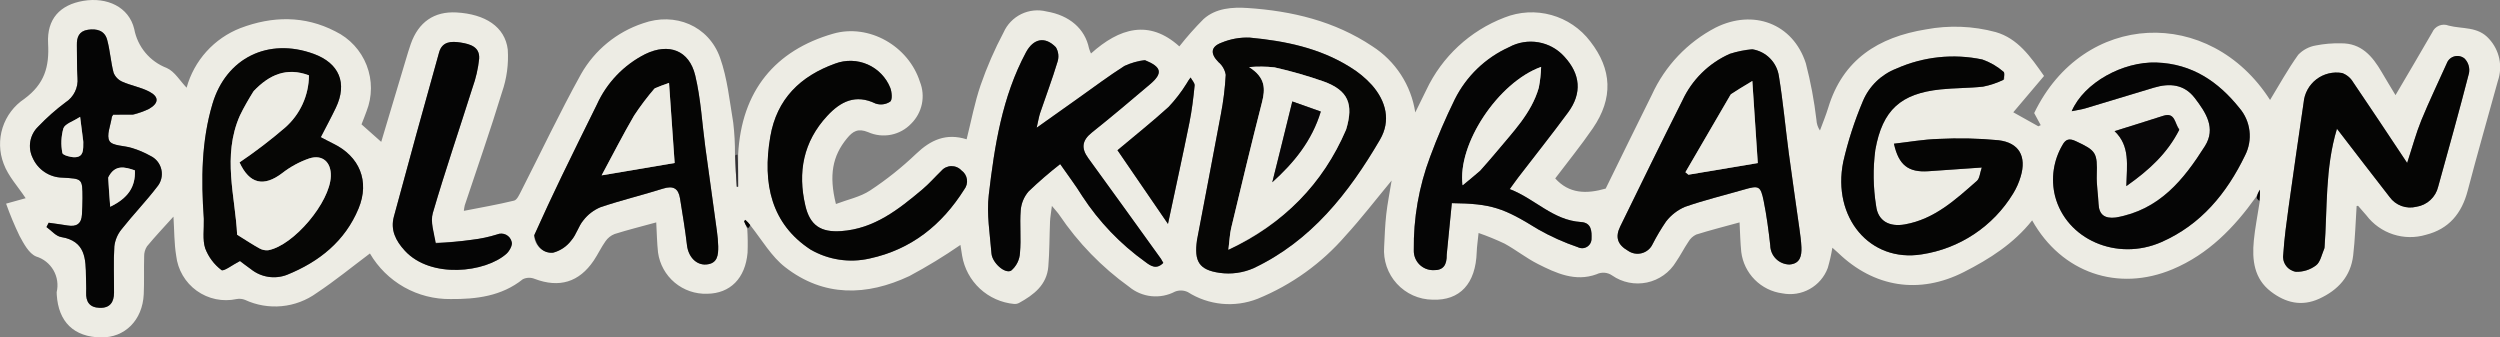 <svg width="163" height="22" viewBox="0 0 163 22" fill="none" xmlns="http://www.w3.org/2000/svg">
<rect x="0" y="0" width="163" height="22" fill="#808080" stroke="none"/>
<g clip-path="url(#clip0_3847_2854)">
<path d="M48.127 10.088C48.334 5.908 50.562 3.279 54.317 2.198C56.668 1.521 59.237 3.01 59.977 5.33C60.162 5.79 60.206 6.295 60.106 6.78C60.005 7.266 59.763 7.711 59.41 8.061C59.057 8.432 58.598 8.686 58.095 8.785C57.592 8.885 57.07 8.825 56.602 8.616C55.938 8.347 55.605 8.557 55.221 9.023C54.283 10.164 54.033 11.413 54.502 13.301C55.265 13.01 56.086 12.845 56.734 12.417C57.803 11.712 58.806 10.912 59.731 10.028C60.685 9.118 61.688 8.663 63.024 9.082C63.325 7.889 63.546 6.687 63.939 5.544C64.349 4.363 64.849 3.215 65.435 2.11C65.666 1.59 66.074 1.168 66.586 0.918C67.099 0.669 67.683 0.609 68.236 0.748C69.735 1 70.745 1.88 71.004 3.155C71.04 3.268 71.082 3.38 71.132 3.488C72.989 1.82 74.923 1.248 76.894 3.025C77.384 2.401 77.911 1.807 78.471 1.245C79.276 0.518 80.371 0.458 81.346 0.522C84.234 0.713 87.012 1.374 89.471 3.013C90.22 3.492 90.858 4.125 91.341 4.87C91.825 5.614 92.143 6.454 92.275 7.332C92.582 6.706 92.787 6.288 92.994 5.87C94.018 3.696 95.845 2.002 98.093 1.143C99.066 0.756 100.14 0.699 101.149 0.979C102.158 1.259 103.048 1.862 103.682 2.695C105.108 4.524 105.192 6.407 103.855 8.361C103.085 9.485 102.22 10.546 101.4 11.633C102.303 12.633 103.426 12.66 104.692 12.295C105.66 10.327 106.67 8.245 107.704 6.175C108.561 4.297 110.02 2.758 111.852 1.803C114.306 0.574 116.899 1.524 117.74 4.127C118.055 5.338 118.285 6.569 118.431 7.811C118.442 8.061 118.521 8.302 118.661 8.509C118.841 8.017 119.046 7.532 119.198 7.031C120.153 3.872 122.478 2.42 125.568 1.917C127.08 1.633 128.636 1.693 130.121 2.092C131.551 2.506 132.374 3.663 133.271 4.953C132.624 5.717 131.952 6.51 131.266 7.321C131.724 7.577 132.312 7.906 132.901 8.235L133.055 8.159C132.917 7.905 132.78 7.651 132.629 7.372C135.837 0.709 144.072 0.373 148.008 6.518C148.587 5.57 149.158 4.529 149.846 3.569C150.153 3.249 150.555 3.037 150.993 2.964C151.53 2.858 152.077 2.812 152.624 2.825C153.956 2.805 154.683 3.664 155.284 4.696C155.582 5.208 155.892 5.712 156.187 6.204C157.011 4.8 157.805 3.461 158.582 2.113C158.667 1.914 158.826 1.756 159.027 1.673C159.227 1.59 159.452 1.589 159.653 1.67C160.549 1.906 161.552 1.705 162.29 2.537C162.623 2.9 162.852 3.345 162.953 3.827C163.054 4.309 163.022 4.808 162.862 5.274C162.205 7.661 161.519 10.04 160.893 12.434C160.508 13.91 159.672 14.928 158.178 15.306C157.478 15.516 156.73 15.508 156.034 15.281C155.338 15.055 154.729 14.622 154.287 14.04C154.112 13.831 153.931 13.626 153.75 13.422C153.741 13.412 153.705 13.426 153.652 13.432C153.581 14.502 153.553 15.584 153.427 16.653C153.267 18.02 152.44 18.914 151.215 19.476C150.063 20.005 149.012 19.736 148.066 19.013C146.962 18.169 146.827 16.949 146.949 15.686C147.027 14.875 147.191 14.072 147.332 13.145C147.347 12.875 147.347 12.726 147.347 12.368C147.201 12.64 147.146 12.741 147.092 12.843C145.66 14.849 143.985 16.573 141.658 17.553C138.099 19.052 134.417 17.793 132.496 14.369C131.296 15.882 129.722 16.883 128.048 17.735C125.145 19.212 122.188 18.746 119.842 16.482C119.731 16.375 119.612 16.276 119.471 16.151C119.397 16.597 119.297 17.038 119.17 17.471C118.954 18.054 118.538 18.54 117.995 18.843C117.453 19.147 116.82 19.247 116.21 19.127C115.527 19.037 114.894 18.723 114.409 18.234C113.924 17.746 113.615 17.111 113.53 16.428C113.467 15.814 113.457 15.194 113.419 14.5C112.405 14.779 111.491 15.011 110.593 15.293C110.381 15.393 110.205 15.556 110.088 15.758C109.798 16.186 109.566 16.654 109.272 17.079C109.066 17.419 108.792 17.713 108.467 17.943C108.143 18.173 107.774 18.335 107.385 18.418C106.995 18.5 106.593 18.502 106.203 18.424C105.812 18.346 105.442 18.189 105.115 17.962C104.967 17.858 104.793 17.796 104.613 17.782C104.433 17.769 104.252 17.804 104.09 17.884C102.708 18.389 101.462 17.813 100.265 17.209C99.514 16.829 98.843 16.292 98.102 15.886C97.549 15.623 96.982 15.391 96.403 15.191C96.352 15.705 96.294 16.067 96.282 16.431C96.218 18.494 95.19 19.609 93.403 19.54C92.964 19.534 92.531 19.439 92.13 19.26C91.73 19.08 91.371 18.821 91.075 18.497C90.779 18.174 90.553 17.793 90.41 17.379C90.268 16.965 90.212 16.526 90.246 16.089C90.279 15.381 90.306 14.672 90.384 13.968C90.462 13.275 90.601 12.588 90.734 11.771C89.678 13.044 88.754 14.25 87.731 15.366C86.171 17.17 84.206 18.58 81.996 19.481C81.256 19.771 80.459 19.883 79.668 19.807C78.878 19.731 78.117 19.47 77.446 19.044C77.317 18.982 77.177 18.947 77.034 18.941C76.89 18.936 76.748 18.96 76.614 19.012C76.139 19.262 75.601 19.366 75.067 19.31C74.533 19.254 74.027 19.04 73.615 18.697C71.836 17.418 70.298 15.836 69.072 14.022C68.975 13.871 68.844 13.741 68.583 13.425C68.526 13.894 68.474 14.167 68.462 14.441C68.421 15.421 68.431 16.405 68.35 17.381C68.251 18.58 67.4 19.227 66.436 19.755C66.34 19.804 66.232 19.825 66.125 19.818C65.291 19.741 64.506 19.391 63.892 18.823C63.279 18.255 62.87 17.5 62.731 16.675C62.697 16.436 62.656 16.198 62.62 15.97C61.549 16.709 60.437 17.387 59.289 18C56.507 19.305 53.71 19.382 51.185 17.413C50.308 16.73 49.708 15.694 48.943 14.716C48.842 14.575 48.725 14.447 48.593 14.334L48.516 14.423L48.722 14.926C48.755 15.443 48.761 15.96 48.741 16.477C48.595 18.15 47.608 19.135 46.11 19.153C45.337 19.18 44.581 18.92 43.989 18.424C43.397 17.927 43.011 17.229 42.904 16.464C42.833 15.825 42.826 15.179 42.787 14.5C41.802 14.77 40.929 14.987 40.074 15.257C39.831 15.351 39.624 15.517 39.477 15.731C39.193 16.129 38.986 16.581 38.712 16.988C37.757 18.405 36.461 18.788 34.864 18.184C34.741 18.133 34.608 18.108 34.475 18.111C34.342 18.115 34.211 18.146 34.091 18.203C32.7 19.317 31.049 19.511 29.381 19.498C28.319 19.512 27.272 19.244 26.347 18.722C25.423 18.2 24.654 17.442 24.119 16.526C22.954 17.398 21.841 18.31 20.648 19.102C19.979 19.586 19.193 19.883 18.371 19.961C17.549 20.04 16.72 19.898 15.972 19.55C15.8 19.482 15.612 19.464 15.43 19.497C14.983 19.594 14.521 19.596 14.072 19.504C13.624 19.411 13.201 19.225 12.829 18.959C12.457 18.692 12.146 18.351 11.915 17.957C11.684 17.562 11.538 17.124 11.487 16.67C11.353 15.854 11.367 15.014 11.309 14.124C10.692 14.809 10.116 15.416 9.585 16.059C9.456 16.258 9.391 16.491 9.399 16.727C9.374 17.546 9.41 18.367 9.372 19.185C9.293 20.879 8.139 22.025 6.578 22C4.82 21.971 3.808 20.991 3.7 19.212C3.693 19.157 3.692 19.103 3.695 19.048C3.81 18.562 3.735 18.052 3.486 17.619C3.236 17.187 2.831 16.866 2.352 16.722C1.883 16.525 1.547 15.885 1.274 15.381C0.944 14.696 0.652 13.994 0.397 13.278C0.859 13.149 1.315 13.022 1.673 12.923C1.183 12.176 0.532 11.487 0.236 10.67C-0.051 9.917 -0.074 9.089 0.171 8.321C0.417 7.553 0.917 6.892 1.589 6.444C2.91 5.469 3.22 4.35 3.136 2.835C3.048 1.232 3.914 0.313 5.432 0.056C6.973 -0.204 8.405 0.449 8.751 1.89C8.857 2.459 9.107 2.992 9.478 3.438C9.849 3.883 10.329 4.225 10.871 4.432C11.391 4.663 11.74 5.278 12.167 5.718C12.408 4.843 12.851 4.035 13.46 3.36C14.069 2.686 14.828 2.162 15.675 1.832C17.755 1.043 19.855 1.005 21.867 2.047C22.802 2.501 23.53 3.291 23.906 4.258C24.282 5.225 24.278 6.299 23.895 7.263C23.797 7.543 23.683 7.817 23.57 8.108L24.856 9.25C25.375 7.514 25.918 5.697 26.463 3.881C26.564 3.542 26.665 3.202 26.782 2.868C27.284 1.437 28.311 0.731 29.761 0.812C31.629 0.917 32.925 1.74 33.106 3.23C33.169 4.174 33.042 5.122 32.73 6.015C31.977 8.489 31.117 10.931 30.302 13.386C30.275 13.505 30.255 13.626 30.243 13.748C31.366 13.527 32.452 13.341 33.519 13.08C33.711 13.033 33.858 12.695 33.976 12.466C35.276 9.918 36.499 7.328 37.885 4.828C38.774 3.265 40.212 2.086 41.921 1.52C44.006 0.775 46.206 1.672 46.95 3.77C47.426 5.112 47.568 6.576 47.806 7.994C47.889 8.684 47.926 9.378 47.919 10.073C47.95 10.854 47.993 11.515 48.037 12.177L48.127 12.171L48.127 10.088ZM13.293 14.318C13.309 14.945 13.193 15.616 13.379 16.189C13.591 16.752 13.959 17.244 14.439 17.608C14.58 17.718 15.166 17.264 15.646 17.018C15.799 17.133 16.078 17.349 16.366 17.554C16.69 17.813 17.076 17.983 17.485 18.047C17.895 18.112 18.315 18.068 18.703 17.922C20.8 17.076 22.494 15.732 23.38 13.588C24.115 11.811 23.441 10.19 21.719 9.36C21.453 9.231 21.193 9.088 20.915 8.944C21.261 8.271 21.596 7.655 21.898 7.025C22.664 5.423 22.122 4.121 20.449 3.511C17.488 2.432 14.744 3.778 13.853 6.773C13.134 9.192 13.107 11.672 13.293 14.318ZM78.039 15.714C77.852 17.04 78.172 17.6 79.529 17.791C80.274 17.895 81.034 17.791 81.724 17.491C85.488 15.714 87.938 12.589 89.973 9.11C90.696 7.874 90.377 6.606 89.455 5.552C89.034 5.088 88.548 4.688 88.011 4.364C86.017 3.123 83.77 2.667 81.477 2.452C80.85 2.428 80.226 2.541 79.646 2.781C78.924 3.048 78.908 3.507 79.447 4.051C79.698 4.262 79.865 4.555 79.919 4.878C79.87 5.749 79.763 6.615 79.597 7.471C79.098 10.175 78.568 12.874 78.039 15.714ZM130.678 5.158C130.666 4.994 130.717 4.74 130.632 4.681C130.225 4.329 129.756 4.057 129.249 3.879C127.362 3.482 125.398 3.691 123.637 4.476C123.15 4.665 122.707 4.949 122.332 5.313C121.958 5.677 121.662 6.113 121.46 6.594C120.919 7.873 120.49 9.196 120.18 10.549C119.449 14.171 121.909 17.131 125.303 16.584C126.524 16.398 127.69 15.947 128.718 15.263C129.746 14.579 130.611 13.678 131.253 12.624C131.468 12.277 131.635 11.902 131.75 11.509C132.142 10.205 131.652 9.302 130.299 9.143C128.998 9.019 127.689 8.991 126.384 9.058C125.42 9.086 124.46 9.259 123.486 9.37C123.793 10.773 124.437 11.252 125.73 11.164C126.843 11.087 127.956 11.009 129.213 10.922C129.088 11.283 129.076 11.633 128.895 11.792C127.502 13.017 126.128 14.29 124.197 14.631C123.19 14.809 122.442 14.418 122.323 13.42C122.129 12.214 122.112 10.987 122.271 9.776C122.739 7.142 123.955 6.101 126.519 5.829C127.442 5.731 128.377 5.751 129.299 5.648C129.781 5.554 130.246 5.389 130.678 5.158ZM94.329 16.542C94.44 15.439 94.55 14.336 94.66 13.245C97.251 13.275 98.029 13.556 100.284 14.951C101.108 15.42 101.976 15.809 102.874 16.115C102.968 16.163 103.073 16.186 103.179 16.182C103.285 16.178 103.388 16.146 103.478 16.09C103.568 16.034 103.642 15.956 103.693 15.864C103.743 15.771 103.769 15.666 103.767 15.561C103.783 15.109 103.782 14.52 103.085 14.477C101.255 14.365 100.077 12.956 98.435 12.329C98.681 11.991 98.835 11.77 98.999 11.556C100.08 10.149 101.187 8.76 102.239 7.331C103.161 6.077 103.051 4.835 101.998 3.694C101.555 3.2 100.958 2.871 100.304 2.758C99.65 2.645 98.977 2.756 98.394 3.073C96.858 3.766 95.608 4.966 94.855 6.471C94.254 7.693 93.717 8.945 93.245 10.222C92.513 12.168 92.152 14.234 92.18 16.313C92.174 16.484 92.204 16.655 92.266 16.814C92.328 16.973 92.422 17.118 92.543 17.24C92.663 17.361 92.807 17.457 92.966 17.522C93.124 17.586 93.294 17.617 93.466 17.614C94.108 17.631 94.34 17.274 94.329 16.542ZM34.828 15.402C34.851 15.706 34.994 15.989 35.224 16.19C35.455 16.39 35.755 16.493 36.06 16.475C36.532 16.351 36.949 16.072 37.243 15.683C37.579 15.305 37.712 14.75 38.039 14.36C38.332 13.984 38.718 13.69 39.159 13.507C40.5 13.054 41.882 12.724 43.232 12.297C43.89 12.089 44.233 12.28 44.337 12.934C44.499 13.951 44.674 14.967 44.792 15.99C44.876 16.717 45.374 17.29 46.037 17.245C46.792 17.193 46.838 16.623 46.828 16.051C46.819 15.726 46.791 15.401 46.744 15.079C46.496 13.251 46.237 11.424 45.988 9.595C45.775 8.033 45.696 6.44 45.329 4.915C44.933 3.272 43.603 2.789 42.082 3.522C40.678 4.228 39.56 5.393 38.915 6.823C38.154 8.36 37.398 9.899 36.648 11.441C36.033 12.713 35.436 13.994 34.828 15.402ZM114.196 3.207C113.716 3.262 113.243 3.363 112.783 3.51C111.417 4.117 110.319 5.198 109.692 6.552C108.318 9.279 106.979 12.023 105.638 14.766C105.295 15.469 105.47 15.959 106.14 16.345C106.27 16.437 106.419 16.499 106.575 16.527C106.732 16.555 106.893 16.548 107.047 16.507C107.201 16.466 107.343 16.392 107.465 16.289C107.587 16.187 107.685 16.059 107.752 15.915C108.012 15.406 108.305 14.913 108.627 14.441C108.95 14.023 109.375 13.694 109.861 13.486C111.121 13.045 112.426 12.732 113.71 12.36C114.672 12.082 114.792 12.115 114.992 13.1C115.185 14.056 115.312 15.028 115.421 15.998C115.426 16.329 115.56 16.644 115.795 16.877C116.03 17.11 116.346 17.242 116.677 17.246C117.375 17.192 117.476 16.675 117.453 16.119C117.436 15.713 117.378 15.309 117.322 14.906C117.094 13.264 116.848 11.624 116.63 9.98C116.408 8.307 116.257 6.623 115.984 4.958C115.915 4.513 115.703 4.102 115.381 3.787C115.059 3.471 114.644 3.268 114.196 3.207ZM74.598 3.909C74.155 3.98 73.725 4.111 73.318 4.298C72.304 4.943 71.342 5.667 70.361 6.361C69.499 6.971 68.638 7.584 67.591 8.328C67.699 7.862 67.737 7.603 67.82 7.359C68.196 6.249 68.611 5.152 68.95 4.031C69.001 3.875 69.019 3.709 69 3.545C68.982 3.381 68.929 3.223 68.844 3.082C68.133 2.348 67.377 2.512 66.892 3.416C65.34 6.314 64.845 9.502 64.469 12.696C64.321 13.951 64.543 15.254 64.646 16.532C64.693 17.121 65.502 17.866 65.921 17.649C66.093 17.506 66.234 17.328 66.335 17.127C66.435 16.927 66.492 16.707 66.503 16.483C66.588 15.563 66.477 14.624 66.552 13.702C66.589 13.25 66.769 12.821 67.067 12.478C67.722 11.851 68.409 11.257 69.124 10.699C69.635 11.435 70.132 12.087 70.56 12.781C71.653 14.456 73.048 15.913 74.676 17.077C75.038 17.352 75.403 17.59 75.847 17.142C75.801 17.049 75.749 16.959 75.693 16.872C74.116 14.684 72.537 12.497 70.955 10.312C70.48 9.658 70.549 9.151 71.195 8.637C72.478 7.616 73.73 6.556 74.982 5.496C75.83 4.778 75.752 4.367 74.598 3.909ZM151.566 16.116C151.75 13.571 151.588 10.987 152.369 8.394C153.568 9.949 154.677 11.402 155.802 12.843C155.995 13.111 156.265 13.316 156.576 13.43C156.887 13.543 157.226 13.561 157.547 13.481C157.888 13.429 158.206 13.277 158.459 13.043C158.713 12.81 158.891 12.506 158.97 12.171C159.652 9.707 160.342 7.245 160.979 4.769C161.011 4.6 161.002 4.425 160.952 4.26C160.902 4.094 160.813 3.944 160.692 3.82C160.602 3.745 160.495 3.692 160.38 3.667C160.266 3.641 160.146 3.644 160.033 3.674C159.919 3.704 159.814 3.76 159.727 3.839C159.639 3.918 159.572 4.016 159.531 4.126C158.976 5.365 158.385 6.59 157.87 7.845C157.531 8.675 157.299 9.549 156.947 10.624C155.694 8.744 154.573 7.042 153.424 5.359C153.263 5.083 153.009 4.871 152.708 4.762C152.414 4.71 152.113 4.72 151.824 4.791C151.535 4.862 151.263 4.992 151.027 5.173C150.791 5.354 150.595 5.582 150.452 5.843C150.309 6.104 150.222 6.391 150.196 6.688C149.866 8.952 149.535 11.217 149.22 13.484C149.079 14.506 148.939 15.531 148.871 16.56C148.848 16.69 148.851 16.823 148.88 16.951C148.908 17.08 148.962 17.202 149.038 17.31C149.114 17.418 149.211 17.51 149.323 17.58C149.435 17.65 149.559 17.698 149.69 17.72C150.162 17.735 150.625 17.589 151.002 17.305C151.286 17.092 151.372 16.615 151.566 16.116ZM137.898 14.189C137.225 14.269 136.857 13.998 136.826 13.296C136.798 12.67 136.69 12.045 136.709 11.422C136.754 9.954 136.672 9.82 135.338 9.201C134.921 9.007 134.683 9.069 134.473 9.455C133.885 10.455 133.71 11.645 133.986 12.772C134.71 15.607 138.019 17.059 140.924 15.784C143.504 14.653 145.183 12.603 146.377 10.136C146.63 9.643 146.73 9.087 146.666 8.537C146.602 7.987 146.375 7.469 146.015 7.048C144.633 5.321 142.921 4.155 140.602 4.077C138.413 4.003 135.877 5.39 135.075 7.251C135.425 7.179 135.709 7.142 135.979 7.061C137.469 6.617 138.954 6.159 140.443 5.713C141.466 5.408 142.413 5.49 143.106 6.399C143.817 7.331 144.502 8.356 143.757 9.533C142.381 11.705 140.805 13.688 137.898 14.189ZM8.725 7.47C9.065 7.375 9.395 7.252 9.713 7.101C10.363 6.726 10.384 6.313 9.727 5.971C9.181 5.687 8.546 5.581 7.979 5.33C7.719 5.218 7.514 5.008 7.407 4.746C7.221 4.039 7.178 3.293 6.985 2.588C6.822 1.989 6.307 1.854 5.734 1.941C5.149 2.03 5.001 2.429 5.013 2.949C5.029 3.659 5.008 4.37 5.054 5.077C5.083 5.389 5.025 5.703 4.887 5.985C4.749 6.267 4.537 6.505 4.272 6.675C3.638 7.148 3.045 7.673 2.499 8.245C2.228 8.503 2.046 8.84 1.979 9.207C1.912 9.575 1.965 9.954 2.128 10.29C2.294 10.668 2.565 10.991 2.909 11.22C3.253 11.449 3.655 11.575 4.069 11.583C5.372 11.659 5.376 11.627 5.38 12.926C5.381 13.28 5.361 13.633 5.344 13.987C5.315 14.585 4.99 14.8 4.415 14.703C4.003 14.634 3.588 14.583 3.174 14.523L3.031 14.803C3.349 15.029 3.643 15.398 3.989 15.455C5.58 15.716 5.592 16.881 5.606 18.074C5.61 18.402 5.632 18.73 5.618 19.057C5.591 19.684 5.845 20.051 6.504 20.07C7.178 20.09 7.43 19.694 7.435 19.09C7.443 18.08 7.391 17.067 7.456 16.061C7.504 15.651 7.669 15.264 7.93 14.945C8.671 14.005 9.51 13.14 10.237 12.19C10.368 12.038 10.463 11.857 10.513 11.663C10.562 11.468 10.567 11.265 10.525 11.069C10.483 10.872 10.397 10.688 10.272 10.531C10.147 10.373 9.988 10.246 9.806 10.161C9.425 9.947 9.023 9.776 8.605 9.65C8.104 9.485 7.34 9.522 7.14 9.197C6.922 8.841 7.216 8.17 7.291 7.637C7.298 7.589 7.342 7.546 7.383 7.475C7.773 7.475 8.177 7.475 8.725 7.47ZM52.886 16.298C54.041 16.953 55.4 17.152 56.695 16.856C59.42 16.268 61.41 14.668 62.87 12.35C62.942 12.257 62.995 12.151 63.025 12.038C63.055 11.925 63.061 11.807 63.044 11.691C63.027 11.575 62.986 11.464 62.925 11.364C62.863 11.265 62.782 11.178 62.686 11.111C62.601 11.02 62.498 10.948 62.384 10.9C62.269 10.852 62.146 10.829 62.022 10.832C61.897 10.835 61.775 10.864 61.663 10.917C61.551 10.971 61.452 11.048 61.371 11.143C60.959 11.542 60.58 11.979 60.142 12.348C58.585 13.655 57.001 14.918 54.844 15.068C53.52 15.161 52.813 14.697 52.512 13.415C52 11.23 52.375 9.236 53.94 7.551C54.806 6.619 55.78 6.119 57.082 6.749C57.241 6.805 57.411 6.822 57.578 6.8C57.744 6.778 57.904 6.718 58.043 6.624C58.194 6.499 58.151 6.003 58.047 5.729C57.775 5.048 57.246 4.501 56.574 4.205C55.902 3.909 55.141 3.888 54.453 4.146C52.192 4.96 50.647 6.441 50.223 8.91C49.694 11.99 50.301 14.605 52.886 16.298ZM28.355 15.825C28.299 15.176 28.05 14.471 28.22 13.888C29.021 11.147 29.947 8.442 30.807 5.718C31.028 5.107 31.173 4.472 31.242 3.826C31.289 3.053 30.657 2.873 30.027 2.773C29.414 2.677 28.829 2.702 28.629 3.417C27.632 6.983 26.649 10.552 25.681 14.125C25.448 14.99 25.796 15.695 26.398 16.349C28.092 18.188 31.655 17.772 33.024 16.542C33.222 16.364 33.434 15.97 33.363 15.777C33.341 15.677 33.297 15.583 33.234 15.501C33.171 15.42 33.091 15.354 32.999 15.307C32.908 15.26 32.807 15.234 32.704 15.231C32.601 15.227 32.499 15.247 32.405 15.287C31.883 15.451 31.348 15.565 30.805 15.629C29.993 15.744 29.175 15.81 28.355 15.825ZM77.344 5.51C77.004 6.029 76.621 6.516 76.197 6.969C75.136 7.934 74.011 8.828 72.86 9.795C73.961 11.402 75.022 12.95 76.152 14.6C76.649 12.265 77.117 10.137 77.549 8.003C77.711 7.204 77.808 6.39 77.89 5.578C77.906 5.414 77.719 5.229 77.626 5.053C77.518 5.196 77.423 5.349 77.344 5.51ZM142.088 8.4C141.78 8.067 141.84 7.293 141.041 7.551C140.019 7.882 138.992 8.198 137.871 8.55C138.892 9.521 138.673 10.751 138.636 12.135C140.152 11.07 141.319 9.986 142.088 8.4Z" fill="#EDECE4"/>
<path d="M48.086 10.086C48.127 10.782 48.127 11.477 48.127 12.171L48.036 12.177C47.993 11.515 47.95 10.854 47.935 10.142C47.953 10.121 47.977 10.105 48.003 10.095C48.029 10.085 48.058 10.082 48.086 10.086Z" fill="#333134"/>
<path d="M13.288 14.241C13.107 11.672 13.134 9.192 13.853 6.773C14.743 3.778 17.488 2.432 20.449 3.511C22.122 4.121 22.664 5.423 21.897 7.025C21.595 7.655 21.261 8.271 20.915 8.944C21.192 9.088 21.452 9.231 21.719 9.36C23.441 10.19 24.115 11.811 23.38 13.588C22.493 15.732 20.8 17.076 18.702 17.921C18.314 18.068 17.895 18.112 17.485 18.047C17.075 17.983 16.69 17.813 16.366 17.554C16.078 17.349 15.799 17.133 15.645 17.018C15.166 17.264 14.58 17.718 14.439 17.608C13.959 17.244 13.591 16.752 13.378 16.189C13.193 15.616 13.309 14.945 13.288 14.241ZM16.507 5.977C16.214 6.497 15.877 6.999 15.638 7.542C14.475 10.181 15.347 12.847 15.461 15.304C16.056 15.672 16.473 15.952 16.913 16.192C17.087 16.293 17.29 16.336 17.491 16.315C19.155 16 21.518 13.188 21.57 11.486C21.598 10.579 21.032 10.053 20.167 10.329C19.525 10.55 18.925 10.877 18.391 11.295C17.193 12.201 16.264 11.995 15.617 10.588C16.649 9.89 17.639 9.134 18.584 8.322C19.071 7.896 19.461 7.372 19.73 6.784C19.999 6.197 20.14 5.559 20.144 4.912C18.692 4.37 17.567 4.862 16.507 5.977Z" fill="#060605"/>
<path d="M78.044 15.644C78.568 12.873 79.097 10.175 79.596 7.471C79.762 6.615 79.87 5.749 79.918 4.878C79.865 4.555 79.697 4.261 79.446 4.051C78.907 3.507 78.923 3.048 79.646 2.781C80.225 2.54 80.85 2.428 81.477 2.452C83.77 2.667 86.017 3.122 88.01 4.364C88.547 4.688 89.034 5.088 89.454 5.552C90.376 6.606 90.695 7.874 89.972 9.11C87.938 12.589 85.487 15.714 81.724 17.491C81.034 17.791 80.274 17.895 79.528 17.791C78.171 17.6 77.851 17.039 78.044 15.644ZM87.781 8.397C88.273 6.772 87.893 5.896 86.317 5.318C85.264 4.947 84.19 4.637 83.1 4.393C82.55 4.332 81.995 4.327 81.444 4.375C82.527 5.059 82.502 5.81 82.279 6.678C81.582 9.396 80.93 12.126 80.275 14.856C80.179 15.259 80.166 15.682 80.092 16.28C83.566 14.724 86.315 11.905 87.781 8.397Z" fill="#060605"/>
<path d="M130.634 5.204C130.209 5.407 129.76 5.556 129.299 5.648C128.377 5.751 127.441 5.731 126.518 5.829C123.954 6.101 122.738 7.142 122.27 9.776C122.111 10.987 122.128 12.214 122.322 13.42C122.441 14.418 123.19 14.809 124.197 14.631C126.128 14.29 127.501 13.016 128.894 11.792C129.075 11.633 129.088 11.283 129.213 10.922C127.956 11.009 126.842 11.087 125.729 11.164C124.436 11.252 123.793 10.773 123.485 9.369C124.459 9.259 125.419 9.086 126.383 9.058C127.689 8.991 128.997 9.019 130.299 9.143C131.652 9.302 132.141 10.205 131.749 11.509C131.634 11.902 131.467 12.277 131.253 12.624C130.611 13.678 129.745 14.579 128.717 15.263C127.689 15.947 126.524 16.398 125.302 16.584C121.908 17.131 119.448 14.171 120.179 10.549C120.49 9.196 120.918 7.872 121.46 6.594C121.661 6.113 121.958 5.677 122.332 5.313C122.706 4.949 123.15 4.664 123.637 4.476C125.397 3.691 127.362 3.482 129.248 3.879C129.756 4.057 130.225 4.329 130.631 4.681C130.716 4.739 130.666 4.994 130.634 5.204Z" fill="#050504"/>
<path d="M94.326 16.614C94.339 17.274 94.108 17.631 93.465 17.614C93.294 17.617 93.124 17.586 92.965 17.522C92.806 17.457 92.662 17.361 92.542 17.24C92.422 17.118 92.328 16.973 92.265 16.814C92.203 16.654 92.174 16.484 92.18 16.313C92.151 14.234 92.513 12.168 93.244 10.222C93.716 8.945 94.254 7.693 94.855 6.471C95.608 4.966 96.858 3.766 98.394 3.073C98.977 2.756 99.65 2.645 100.304 2.758C100.958 2.87 101.554 3.2 101.997 3.694C103.051 4.835 103.161 6.077 102.238 7.331C101.186 8.76 100.079 10.149 98.998 11.556C98.834 11.77 98.681 11.991 98.435 12.329C100.076 12.956 101.254 14.365 103.085 14.477C103.782 14.52 103.783 15.109 103.767 15.561C103.769 15.666 103.743 15.771 103.692 15.864C103.641 15.956 103.567 16.034 103.477 16.09C103.387 16.146 103.285 16.178 103.179 16.182C103.073 16.186 102.968 16.163 102.874 16.115C101.975 15.809 101.108 15.42 100.283 14.951C98.029 13.556 97.25 13.275 94.659 13.245C94.55 14.336 94.439 15.439 94.326 16.614ZM96.531 11.092C96.871 10.701 97.222 10.317 97.551 9.916C98.623 8.613 99.844 7.402 100.33 5.719C100.417 5.271 100.468 4.817 100.481 4.361C97.686 5.362 95.005 9.401 95.362 12.078C95.778 11.736 96.115 11.459 96.531 11.092Z" fill="#050505"/>
<path d="M34.829 15.336C35.436 13.994 36.032 12.713 36.647 11.441C37.394 9.897 38.15 8.358 38.914 6.823C39.56 5.393 40.678 4.228 42.081 3.522C43.602 2.789 44.933 3.272 45.328 4.915C45.695 6.44 45.775 8.033 45.987 9.595C46.236 11.424 46.495 13.251 46.744 15.079C46.79 15.401 46.818 15.726 46.827 16.051C46.838 16.623 46.791 17.193 46.036 17.245C45.374 17.29 44.875 16.717 44.791 15.99C44.673 14.967 44.498 13.951 44.337 12.934C44.233 12.28 43.89 12.089 43.232 12.297C41.881 12.724 40.499 13.054 39.158 13.507C38.717 13.69 38.331 13.983 38.039 14.36C37.711 14.75 37.578 15.305 37.242 15.683C36.948 16.072 36.532 16.351 36.06 16.475C35.425 16.535 34.961 16.081 34.829 15.336ZM42.646 5.791C42.178 6.347 41.743 6.931 41.343 7.537C40.629 8.757 39.988 10.02 39.226 11.433C40.959 11.14 42.423 10.892 43.987 10.627C43.864 8.875 43.746 7.188 43.621 5.404C43.289 5.515 42.964 5.644 42.646 5.791Z" fill="#050504"/>
<path d="M114.263 3.215C114.698 3.286 115.099 3.493 115.408 3.806C115.717 4.12 115.919 4.523 115.983 4.958C116.256 6.623 116.407 8.307 116.629 9.98C116.847 11.624 117.093 13.264 117.321 14.906C117.377 15.309 117.435 15.713 117.452 16.119C117.476 16.675 117.375 17.192 116.677 17.246C116.346 17.242 116.029 17.11 115.795 16.877C115.56 16.644 115.426 16.329 115.421 15.998C115.312 15.028 115.185 14.056 114.991 13.1C114.792 12.115 114.671 12.082 113.71 12.36C112.425 12.732 111.121 13.045 109.861 13.486C109.375 13.694 108.95 14.023 108.627 14.441C108.304 14.913 108.012 15.406 107.751 15.915C107.684 16.059 107.587 16.187 107.465 16.289C107.343 16.391 107.2 16.466 107.046 16.507C106.893 16.548 106.732 16.555 106.575 16.527C106.418 16.499 106.27 16.436 106.14 16.345C105.469 15.959 105.294 15.469 105.638 14.766C106.979 12.023 108.318 9.279 109.692 6.552C110.319 5.197 111.417 4.117 112.782 3.51C113.263 3.355 113.76 3.256 114.263 3.215ZM112.818 6.188C111.841 7.868 110.865 9.549 109.889 11.229L110.086 11.391C111.552 11.145 113.018 10.899 114.608 10.632C114.493 8.897 114.38 7.203 114.252 5.281C113.662 5.634 113.278 5.865 112.818 6.188Z" fill="#050504"/>
<path d="M74.659 3.925C75.752 4.367 75.829 4.778 74.981 5.496C73.73 6.556 72.478 7.616 71.195 8.637C70.549 9.151 70.479 9.658 70.955 10.312C72.542 12.493 74.121 14.68 75.693 16.872C75.749 16.959 75.801 17.049 75.847 17.141C75.403 17.59 75.037 17.352 74.675 17.077C73.048 15.913 71.652 14.456 70.56 12.781C70.132 12.087 69.634 11.435 69.124 10.699C68.409 11.257 67.722 11.851 67.067 12.478C66.769 12.821 66.589 13.249 66.552 13.702C66.476 14.624 66.588 15.562 66.503 16.483C66.492 16.707 66.434 16.927 66.334 17.127C66.234 17.328 66.093 17.506 65.921 17.649C65.502 17.866 64.693 17.121 64.645 16.532C64.543 15.254 64.321 13.951 64.469 12.696C64.845 9.502 65.339 6.314 66.892 3.415C67.376 2.512 68.133 2.348 68.844 3.082C68.929 3.223 68.982 3.381 69 3.545C69.018 3.709 69.001 3.875 68.949 4.031C68.611 5.152 68.196 6.249 67.82 7.359C67.737 7.603 67.699 7.862 67.591 8.327C68.638 7.584 69.498 6.971 70.36 6.361C71.341 5.667 72.304 4.942 73.317 4.298C73.741 4.101 74.195 3.975 74.659 3.925Z" fill="#050505"/>
<path d="M151.555 16.185C151.371 16.615 151.286 17.092 151.002 17.305C150.625 17.589 150.162 17.735 149.689 17.72C149.559 17.698 149.434 17.65 149.323 17.58C149.211 17.51 149.114 17.418 149.038 17.31C148.962 17.202 148.908 17.08 148.879 16.951C148.851 16.823 148.848 16.689 148.871 16.56C148.938 15.531 149.078 14.506 149.22 13.484C149.534 11.217 149.865 8.952 150.196 6.688C150.221 6.391 150.309 6.104 150.452 5.843C150.595 5.582 150.791 5.354 151.027 5.173C151.263 4.992 151.534 4.862 151.824 4.791C152.113 4.72 152.414 4.71 152.707 4.761C153.009 4.871 153.263 5.083 153.424 5.359C154.572 7.042 155.693 8.744 156.946 10.624C157.299 9.549 157.53 8.675 157.87 7.845C158.384 6.59 158.976 5.365 159.531 4.126C159.572 4.016 159.639 3.918 159.726 3.839C159.814 3.76 159.918 3.704 160.032 3.674C160.146 3.644 160.265 3.641 160.38 3.667C160.495 3.692 160.602 3.745 160.692 3.82C160.813 3.944 160.902 4.094 160.951 4.26C161.001 4.425 161.01 4.6 160.978 4.769C160.342 7.245 159.651 9.707 158.969 12.171C158.89 12.506 158.713 12.81 158.459 13.043C158.206 13.277 157.888 13.429 157.547 13.481C157.225 13.561 156.887 13.543 156.576 13.43C156.265 13.316 155.995 13.111 155.802 12.843C154.677 11.402 153.567 9.949 152.369 8.394C151.588 10.987 151.75 13.571 151.555 16.185Z" fill="#050504"/>
<path d="M137.966 14.18C140.805 13.688 142.381 11.705 143.756 9.533C144.502 8.356 143.817 7.331 143.106 6.399C142.413 5.49 141.465 5.408 140.443 5.713C138.954 6.159 137.469 6.617 135.979 7.061C135.708 7.142 135.425 7.179 135.074 7.251C135.876 5.39 138.413 4.003 140.601 4.077C142.92 4.155 144.632 5.321 146.015 7.048C146.375 7.469 146.601 7.987 146.665 8.537C146.73 9.086 146.629 9.643 146.376 10.136C145.182 12.603 143.503 14.653 140.924 15.784C138.018 17.059 134.71 15.607 133.986 12.772C133.71 11.645 133.885 10.455 134.473 9.455C134.682 9.069 134.921 9.007 135.338 9.201C136.672 9.82 136.753 9.954 136.708 11.422C136.689 12.045 136.797 12.67 136.825 13.296C136.856 13.998 137.224 14.269 137.966 14.18Z" fill="#050505"/>
<path d="M8.653 7.472C8.176 7.475 7.772 7.475 7.382 7.475C7.341 7.546 7.298 7.589 7.291 7.637C7.215 8.17 6.921 8.841 7.14 9.197C7.339 9.522 8.103 9.485 8.604 9.65C9.022 9.776 9.425 9.947 9.805 10.161C9.987 10.246 10.147 10.373 10.271 10.53C10.396 10.688 10.483 10.872 10.524 11.069C10.566 11.265 10.562 11.468 10.512 11.663C10.462 11.857 10.368 12.037 10.237 12.19C9.51 13.14 8.671 14.005 7.93 14.945C7.668 15.264 7.504 15.651 7.455 16.061C7.391 17.067 7.442 18.08 7.434 19.09C7.429 19.694 7.177 20.09 6.504 20.07C5.844 20.051 5.591 19.684 5.618 19.057C5.632 18.73 5.609 18.401 5.606 18.074C5.591 16.881 5.579 15.716 3.988 15.455C3.643 15.398 3.348 15.029 3.03 14.803L3.174 14.523C3.587 14.583 4.002 14.634 4.415 14.703C4.989 14.8 5.314 14.585 5.343 13.987C5.361 13.633 5.38 13.28 5.379 12.926C5.376 11.627 5.371 11.659 4.068 11.582C3.655 11.575 3.252 11.449 2.909 11.22C2.565 10.991 2.294 10.668 2.128 10.29C1.964 9.954 1.912 9.575 1.978 9.207C2.045 8.84 2.227 8.503 2.498 8.245C3.045 7.673 3.638 7.148 4.272 6.675C4.536 6.505 4.748 6.267 4.886 5.985C5.024 5.703 5.082 5.389 5.054 5.077C5.007 4.37 5.028 3.658 5.012 2.949C5 2.429 5.149 2.03 5.733 1.941C6.307 1.854 6.821 1.989 6.985 2.588C7.178 3.293 7.22 4.038 7.407 4.746C7.513 5.008 7.719 5.218 7.979 5.33C8.545 5.581 9.181 5.687 9.726 5.971C10.383 6.313 10.362 6.726 9.713 7.101C9.374 7.263 9.018 7.387 8.653 7.472ZM7.044 11.624L7.186 13.48C8.339 12.92 8.838 12.199 8.797 11.109C8.111 10.873 7.488 10.715 7.044 11.624ZM5.429 9.188L5.224 7.619C4.757 7.922 4.24 8.072 4.133 8.368C3.985 8.892 3.963 9.444 4.068 9.978C4.088 10.113 4.609 10.264 4.893 10.251C5.469 10.226 5.426 9.744 5.429 9.188Z" fill="#050505"/>
<path d="M52.836 16.264C50.301 14.605 49.694 11.99 50.223 8.91C50.647 6.441 52.192 4.96 54.453 4.146C55.14 3.888 55.902 3.909 56.574 4.205C57.245 4.501 57.774 5.048 58.047 5.729C58.15 6.003 58.194 6.499 58.043 6.624C57.903 6.718 57.744 6.778 57.577 6.8C57.41 6.822 57.24 6.804 57.082 6.749C55.779 6.119 54.805 6.619 53.94 7.551C52.374 9.236 51.999 11.23 52.511 13.415C52.812 14.697 53.52 15.161 54.843 15.068C57.001 14.918 58.585 13.655 60.141 12.348C60.579 11.979 60.959 11.542 61.371 11.143C61.451 11.048 61.55 10.971 61.663 10.917C61.775 10.864 61.897 10.834 62.021 10.831C62.145 10.829 62.269 10.852 62.383 10.9C62.498 10.948 62.601 11.02 62.685 11.111C62.781 11.178 62.862 11.265 62.924 11.364C62.986 11.464 63.026 11.575 63.043 11.691C63.061 11.807 63.054 11.925 63.024 12.038C62.994 12.151 62.942 12.257 62.87 12.35C61.409 14.668 59.42 16.268 56.694 16.856C55.379 17.154 54 16.942 52.836 16.264Z" fill="#050504"/>
<path d="M28.417 15.857C29.255 15.805 30.033 15.74 30.805 15.629C31.347 15.565 31.883 15.451 32.404 15.287C32.499 15.247 32.601 15.227 32.704 15.231C32.807 15.234 32.907 15.26 32.999 15.307C33.091 15.354 33.171 15.42 33.234 15.501C33.297 15.583 33.341 15.677 33.363 15.777C33.433 15.97 33.221 16.364 33.024 16.542C31.654 17.772 28.091 18.188 26.398 16.349C25.795 15.695 25.448 14.99 25.681 14.125C26.645 10.551 27.628 6.981 28.629 3.417C28.829 2.702 29.413 2.677 30.026 2.773C30.657 2.873 31.289 3.053 31.241 3.826C31.173 4.472 31.027 5.107 30.807 5.718C29.946 8.442 29.021 11.147 28.22 13.888C28.049 14.471 28.299 15.176 28.417 15.857Z" fill="#050505"/>
<path d="M77.361 5.449C77.441 5.312 77.53 5.18 77.626 5.053C77.719 5.229 77.906 5.414 77.889 5.578C77.808 6.39 77.71 7.204 77.549 8.003C77.117 10.137 76.649 12.265 76.152 14.6C75.021 12.95 73.96 11.401 72.859 9.795C74.01 8.828 75.135 7.934 76.196 6.969C76.635 6.503 77.025 5.994 77.361 5.449Z" fill="#050504"/>
<path d="M142.094 8.461C141.318 9.986 140.152 11.07 138.636 12.135C138.673 10.751 138.891 9.521 137.871 8.55C138.991 8.198 140.018 7.882 141.041 7.551C141.839 7.293 141.779 8.067 142.094 8.461Z" fill="#080708"/>
<path d="M48.772 14.876C48.658 14.744 48.57 14.59 48.516 14.423L48.593 14.334C48.711 14.434 48.818 14.546 48.912 14.668C48.888 14.75 48.839 14.823 48.772 14.876Z" fill="black"/>
<path d="M147.138 12.917C147.16 12.72 147.232 12.531 147.347 12.368C147.354 12.604 147.346 12.841 147.322 13.076C147.259 13.082 147.222 13.037 147.138 12.917Z" fill="black"/>
<path d="M16.546 5.932C17.567 4.862 18.692 4.37 20.144 4.912C20.14 5.559 19.999 6.197 19.73 6.784C19.461 7.372 19.071 7.896 18.584 8.322C17.639 9.134 16.649 9.89 15.617 10.588C16.264 11.995 17.193 12.201 18.391 11.295C18.925 10.877 19.525 10.55 20.167 10.329C21.032 10.052 21.598 10.579 21.57 11.486C21.518 13.188 19.155 16 17.491 16.315C17.29 16.336 17.087 16.293 16.913 16.192C16.473 15.952 16.056 15.672 15.461 15.304C15.347 12.847 14.475 10.181 15.638 7.543C15.91 6.989 16.213 6.451 16.546 5.932Z" fill="#EDECE4"/>
<path d="M87.763 8.459C86.226 12.016 83.724 14.543 80.092 16.28C80.166 15.682 80.179 15.259 80.276 14.856C80.93 12.126 81.582 9.396 82.279 6.678C82.502 5.81 82.527 5.059 81.444 4.375C81.995 4.327 82.55 4.332 83.1 4.393C84.19 4.637 85.264 4.947 86.318 5.318C87.893 5.896 88.273 6.773 87.763 8.459ZM83.397 10.097L82.952 11.885C84.372 10.604 85.537 9.182 86.117 7.273C85.474 7.045 84.882 6.835 84.259 6.614C83.966 7.807 83.7 8.887 83.397 10.097Z" fill="#EDECE4"/>
<path d="M96.491 11.137C96.115 11.459 95.777 11.736 95.362 12.078C95.005 9.401 97.686 5.362 100.481 4.361C100.468 4.817 100.417 5.271 100.329 5.719C99.844 7.402 98.623 8.613 97.551 9.916C97.222 10.317 96.871 10.701 96.491 11.137Z" fill="#EDECE4"/>
<path d="M42.696 5.754C42.974 5.636 43.202 5.554 43.621 5.404C43.746 7.188 43.864 8.875 43.987 10.627C42.423 10.892 40.959 11.14 39.227 11.433C39.989 10.02 40.629 8.757 41.343 7.537C41.753 6.913 42.205 6.317 42.696 5.754Z" fill="#EDECE4"/>
<path d="M112.856 6.141C113.278 5.865 113.662 5.634 114.252 5.281C114.38 7.203 114.493 8.897 114.608 10.632C113.018 10.899 111.552 11.145 110.086 11.391L109.889 11.229C110.865 9.549 111.842 7.868 112.856 6.141Z" fill="#EDECE4"/>
<path d="M7.06 11.561C7.488 10.715 8.111 10.873 8.797 11.109C8.838 12.198 8.339 12.92 7.186 13.48C7.134 12.799 7.089 12.212 7.06 11.561Z" fill="#EDECE4"/>
<path d="M5.431 9.26C5.427 9.744 5.469 10.226 4.894 10.251C4.609 10.264 4.088 10.112 4.068 9.978C3.963 9.444 3.985 8.892 4.134 8.368C4.24 8.072 4.758 7.922 5.224 7.619C5.306 8.249 5.368 8.718 5.431 9.26Z" fill="#EDECE4"/>
<path d="M83.415 10.032C83.699 8.887 83.965 7.807 84.259 6.614C84.882 6.835 85.474 7.045 86.117 7.273C85.536 9.182 84.372 10.604 82.952 11.885C83.1 11.289 83.248 10.693 83.415 10.032Z" fill="#080708"/>
</g>
<defs>
<clipPath id="clip0_3847_2854">
<rect width="163" height="22" fill="white"/>
</clipPath>
</defs>
</svg>
